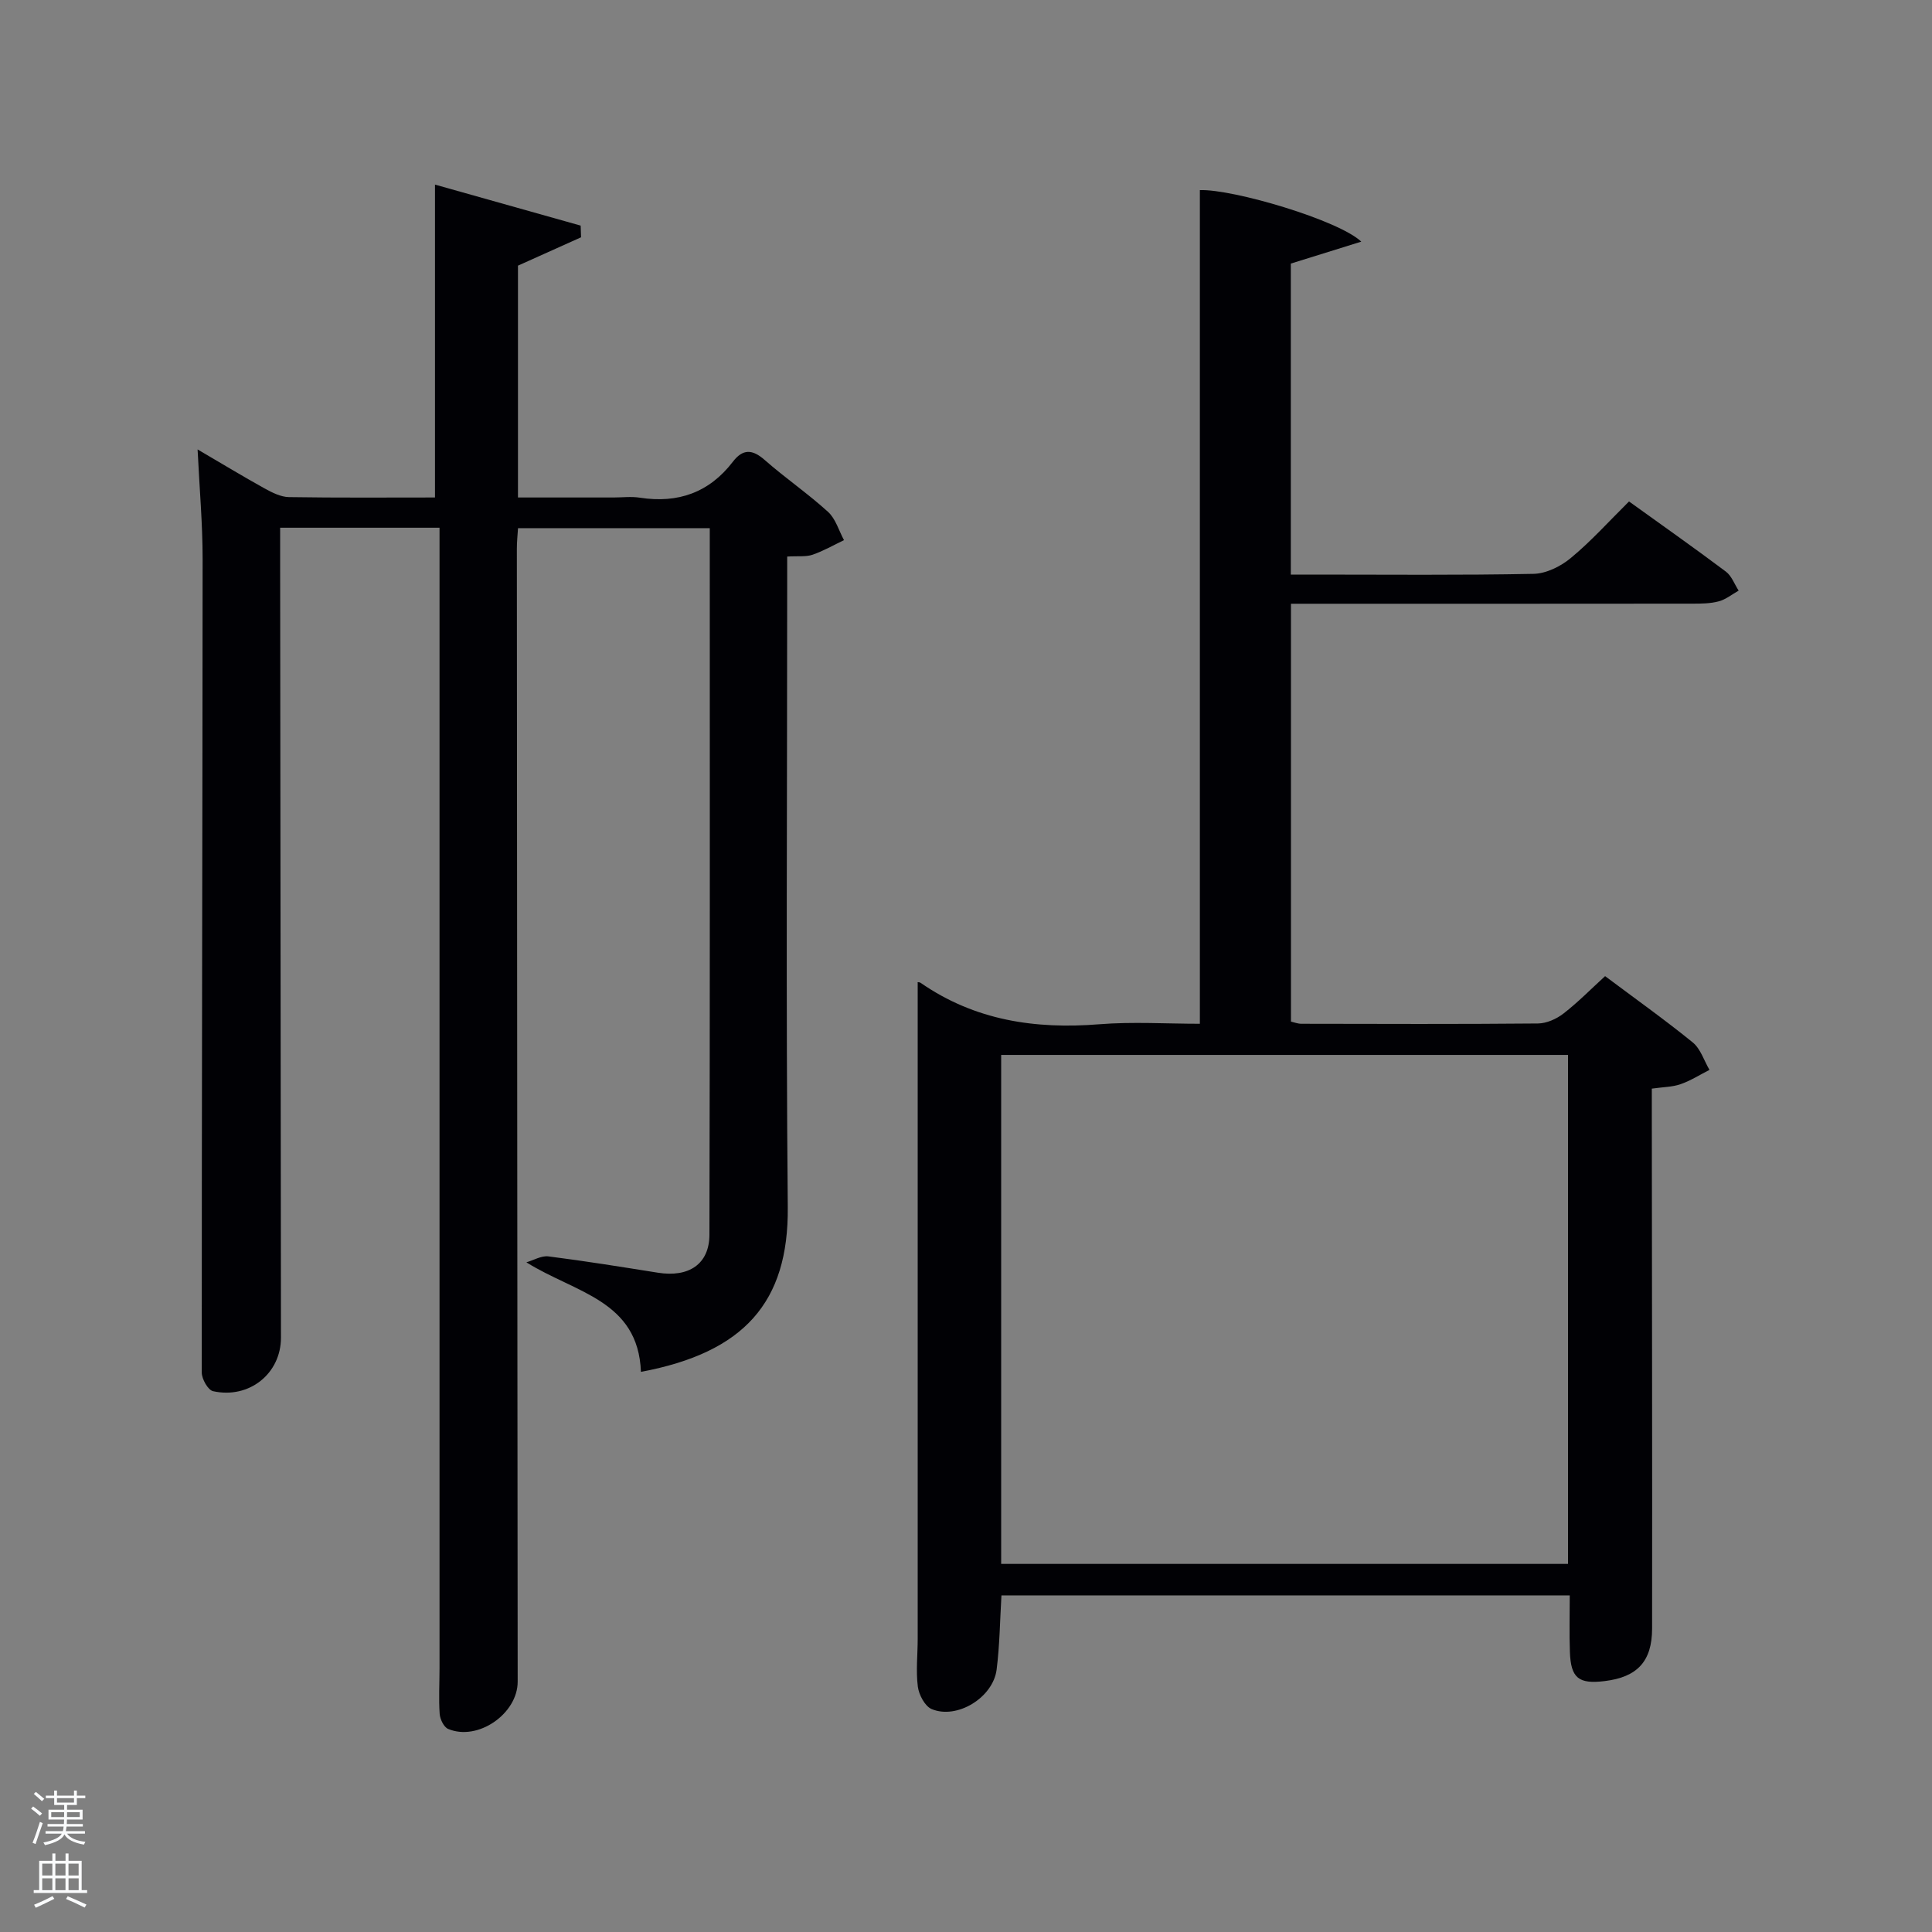 <svg enable-background="new 0 0 400 400" viewBox="0 0 400 400" xmlns="http://www.w3.org/2000/svg"><rect x="0" y="0" width="400" height="400" fill="#808080" stroke="none"/><path d="m6.44 374.46.42-.45c.65.47 1.27.95 1.85 1.44l-.45.49c-.65-.56-1.25-1.06-1.82-1.48m.93 7.33-.63-.26c.55-1.36 1.05-2.8 1.52-4.33.19.1.38.19.59.27-.46 1.29-.95 2.73-1.48 4.32m-.38-10.38.44-.42c.43.34 1.01.82 1.74 1.44l-.49.49c-.53-.51-1.09-1.01-1.69-1.51m2.5.35h1.72v-1.04h.59v1.04h3.52v-1.04h.59v1.04h1.75v.53h-1.75v1.42h-2.03v.97h3.22v2.03h-3.24c0 .35-.01.66-.03.93h3.32v.53h-3.37c-.03.27-.08.58-.15.94h3.96v.53h-3.71c.67.92 1.93 1.48 3.79 1.68-.13.24-.23.44-.29.59-2.13-.38-3.48-1.08-4.04-2.12-.43.97-1.77 1.72-4.03 2.23-.09-.19-.2-.37-.33-.55 2.1-.42 3.37-1.03 3.81-1.83h-3.36v-.53h3.58c.08-.29.13-.61.16-.94h-3.33v-.53h3.39c.02-.27.04-.58.04-.93h-3.23v-2.03h3.25v-.97h-2.07v-1.42h-1.73zm1.12 3.44v1h2.65c.01-.3.02-.44.02-.4v-.25-.35zm1.19-2h3.52v-.91h-3.52zm4.71 2h-2.63v.59c0 .15-.01.28-.01.4h2.64z" fill="#fafbfc"/><path d="m13.56 383.74h.63v1.52h2.72v6.07h1.13v.6h-11.06v-.6h1.13v-6.07h2.73v-1.52h.63v1.52h2.1v-1.52zm-2.69 8.83.38.56c-1.24.63-2.53 1.25-3.85 1.85-.1-.21-.21-.42-.34-.63 1.36-.55 2.63-1.15 3.81-1.78m-2.13-4.27h2.1v-2.45h-2.1zm0 3.04h2.1v-2.46h-2.1zm2.72-3.04h2.1v-2.45h-2.1zm0 3.04h2.1v-2.46h-2.1zm6.07 3.6c-1.41-.71-2.7-1.3-3.86-1.78l.35-.56c1.45.62 2.75 1.19 3.88 1.72zm-1.25-9.09h-2.1v2.45h2.1zm-2.09 5.49h2.1v-2.46h-2.1z" fill="#fafbfc"/><g fill="#010105"><path d="m90.06 38.22c9.7 2.73 19.93 5.61 30.16 8.49.03.81.05 1.61.08 2.42-4.21 1.89-8.43 3.79-13.06 5.87v48h19.75c1.83 0 3.7-.24 5.49.04 7.88 1.22 14.35-1.05 19.25-7.44 2.08-2.71 4.04-2.61 6.6-.36 4.24 3.73 8.94 6.94 13.11 10.74 1.57 1.43 2.23 3.87 3.3 5.85-2.16 1.03-4.26 2.25-6.51 3.02-1.36.47-2.96.24-5.25.38v5.74c0 42.99-.27 85.99.12 128.98.18 19.68-9.04 30.08-30.4 34.08-.57-14.83-13.57-16.33-23.72-22.68 1.52-.44 3.11-1.41 4.56-1.23 7.58.96 15.12 2.18 22.67 3.38 6.39 1.02 10.65-1.76 10.67-7.87.12-48.64.07-97.29.07-146.28-13.26 0-26.31 0-39.7 0-.09 1.45-.25 2.9-.24 4.34.04 78.16.1 156.31.17 234.47.01 6.66-8.27 12.4-14.41 9.79-.88-.38-1.66-2-1.74-3.1-.22-3.15-.03-6.33-.03-9.49 0-76.99 0-153.98 0-230.97 0-1.63 0-3.26 0-5.13-11.04 0-21.64 0-33 0v5.7c.06 53.99.11 107.98.17 161.98.01 7.42-6.55 12.75-14.06 11.09-1.05-.23-2.34-2.53-2.34-3.87-.01-56.16.16-112.31.18-168.47 0-7.26-.65-14.52-1.04-22.64 5.09 2.98 9.44 5.62 13.9 8.09 1.54.85 3.33 1.75 5.01 1.78 10.15.16 20.3.08 30.24.08 0-21.6 0-42.94 0-64.78z"/><path d="m337.27 103.82c6.87 4.94 13.54 9.64 20.06 14.53 1.19.89 1.77 2.6 2.64 3.93-1.37.77-2.65 1.83-4.12 2.22-1.73.47-3.61.48-5.43.48-25.83.03-51.66.02-77.49.02-1.79 0-3.59 0-5.65 0v86.51c.63.14 1.39.45 2.15.45 16.33.03 32.66.09 48.99-.06 1.78-.02 3.83-.93 5.27-2.05 3-2.32 5.67-5.05 8.63-7.75 6.26 4.69 12.36 9.02 18.15 13.73 1.62 1.32 2.33 3.76 3.46 5.68-1.99 1.01-3.9 2.23-5.99 2.96-1.68.59-3.57.58-5.95.92v5.8c.03 35.33.1 70.66.06 105.98-.01 6.86-3.12 10.06-9.81 10.88-5.41.66-7.02-.61-7.21-6.05-.14-3.78-.03-7.57-.03-11.69-39.03 0-78.25 0-117.66 0-.31 5.18-.36 10.31-1 15.36-.74 5.81-8.22 10.38-13.46 8.17-1.39-.59-2.63-2.95-2.85-4.63-.42-3.27-.03-6.65-.03-9.98.01-37 0-73.99 0-110.99 0-8.28 0-16.55 0-24.84-.28-.04.3-.13.64.11 11.2 7.75 23.66 9.62 36.97 8.55 6.91-.55 13.91-.1 20.81-.1 0-57.83 0-115.21 0-172.6 6.89-.24 28.76 6.23 33.42 10.67-5.2 1.62-9.75 3.03-14.59 4.54v64.39h4.75c15.16 0 30.33.15 45.49-.15 2.61-.05 5.62-1.53 7.69-3.25 4.19-3.45 7.87-7.56 12.09-11.74zm-12.63 219.97c0-35.46 0-70.5 0-105.38-39.4 0-78.44 0-117.36 0v105.38z"/></g></svg>